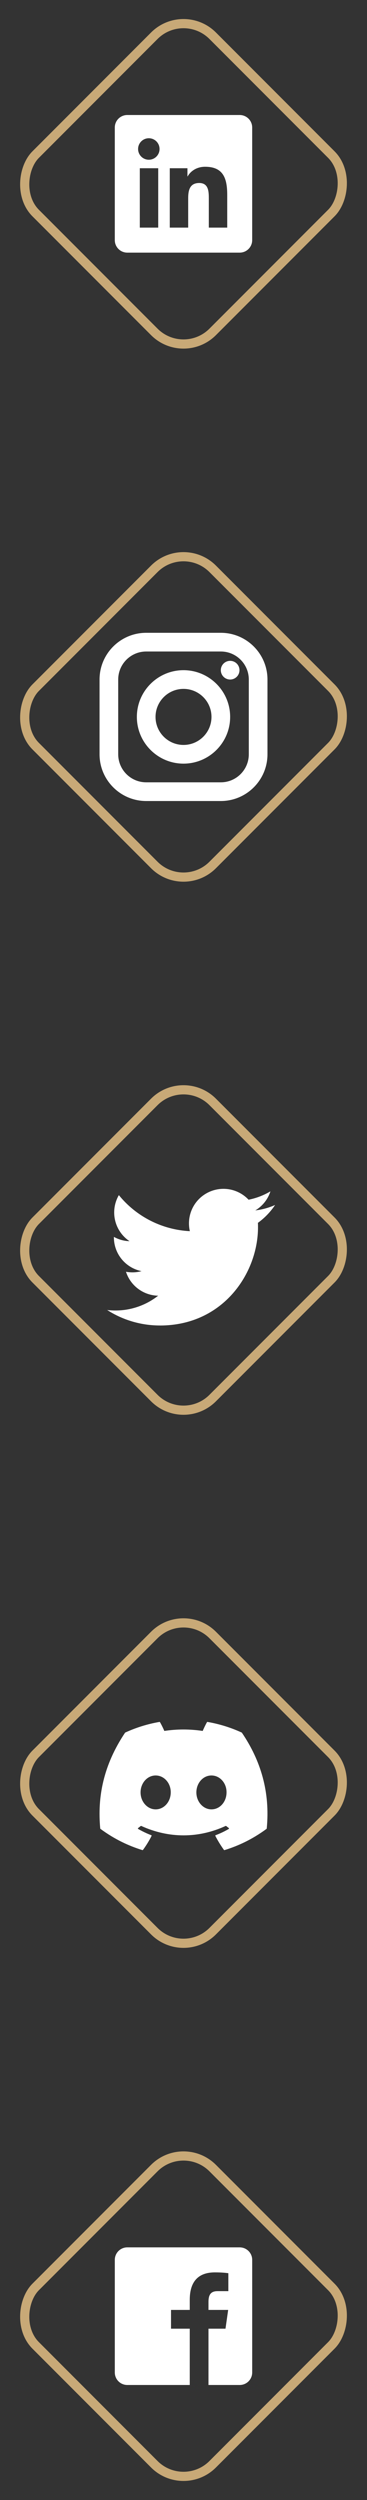 <svg width="40" height="272" viewBox="0 0 40 272" fill="none" xmlns="http://www.w3.org/2000/svg">
<rect x="0" y="0" width="40" height="272" fill="#333333" stroke="none"/>
<rect x="20" y="0.707" width="27.284" height="27.284" rx="4.5" transform="rotate(45 20 0.707)" stroke="#C8A977"/>
<path d="M26.125 12.513H13.873C13.121 12.513 12.512 13.122 12.512 13.874V26.126C12.512 26.878 13.121 27.487 13.873 27.487H26.125C26.877 27.487 27.486 26.878 27.486 26.126V13.874C27.486 13.122 26.877 12.513 26.125 12.513ZM17.245 24.765H15.237V18.304H17.245V24.765ZM16.221 17.38C15.573 17.38 15.05 16.856 15.05 16.21C15.05 15.564 15.574 15.04 16.221 15.04C16.866 15.04 17.39 15.565 17.39 16.21C17.39 16.856 16.866 17.38 16.221 17.38ZM24.766 24.765H22.759V21.623C22.759 20.873 22.746 19.91 21.716 19.91C20.671 19.91 20.511 20.726 20.511 21.568V24.765H18.504V18.304H20.43V19.187H20.457C20.726 18.679 21.38 18.143 22.357 18.143C24.39 18.143 24.766 19.482 24.766 21.221V24.765Z" fill="white"/>
<path d="M15.934 68.849C13.131 68.849 10.85 71.13 10.85 73.933V82.067C10.85 84.87 13.131 87.151 15.934 87.151H24.068C26.871 87.151 29.152 84.87 29.152 82.067V73.933C29.152 71.13 26.871 68.849 24.068 68.849H15.934ZM15.934 70.883H24.068C25.75 70.883 27.118 72.251 27.118 73.933V82.067C27.118 83.749 25.75 85.117 24.068 85.117H15.934C14.252 85.117 12.883 83.749 12.883 82.067V73.933C12.883 72.251 14.252 70.883 15.934 70.883ZM25.084 71.9C24.815 71.9 24.556 72.007 24.366 72.197C24.175 72.388 24.068 72.647 24.068 72.916C24.068 73.186 24.175 73.445 24.366 73.635C24.556 73.826 24.815 73.933 25.084 73.933C25.354 73.933 25.613 73.826 25.803 73.635C25.994 73.445 26.101 73.186 26.101 72.916C26.101 72.647 25.994 72.388 25.803 72.197C25.613 72.007 25.354 71.9 25.084 71.9ZM20.001 72.916C17.198 72.916 14.917 75.197 14.917 78C14.917 80.803 17.198 83.084 20.001 83.084C22.804 83.084 25.084 80.803 25.084 78C25.084 75.197 22.804 72.916 20.001 72.916ZM20.001 74.95C21.683 74.95 23.051 76.318 23.051 78C23.051 79.682 21.683 81.05 20.001 81.05C18.319 81.05 16.951 79.682 16.951 78C16.951 76.318 18.319 74.95 20.001 74.95Z" fill="white"/>
<rect x="20" y="58.707" width="27.284" height="27.284" rx="4.5" transform="rotate(45 20 58.707)" stroke="#C8A977"/>
<path d="M17.436 144.216C24.342 144.216 28.12 138.494 28.12 133.532C28.12 133.37 28.12 133.208 28.109 133.047C28.844 132.515 29.478 131.857 29.982 131.103C29.297 131.407 28.57 131.606 27.826 131.694C28.609 131.225 29.196 130.487 29.476 129.617C28.739 130.055 27.933 130.363 27.092 130.529C26.526 129.927 25.777 129.528 24.962 129.394C24.146 129.261 23.309 129.4 22.581 129.79C21.852 130.18 21.272 130.799 20.931 131.551C20.59 132.304 20.506 133.148 20.693 133.953C19.2 133.878 17.74 133.49 16.407 132.815C15.073 132.139 13.897 131.19 12.954 130.03C12.474 130.857 12.327 131.835 12.543 132.766C12.759 133.698 13.322 134.512 14.117 135.042C13.519 135.025 12.935 134.864 12.413 134.572C12.413 134.588 12.413 134.604 12.413 134.62C12.413 135.487 12.713 136.327 13.262 136.998C13.811 137.669 14.575 138.129 15.425 138.301C14.872 138.452 14.292 138.474 13.73 138.365C13.97 139.111 14.437 139.764 15.066 140.231C15.695 140.699 16.454 140.958 17.238 140.973C15.908 142.018 14.266 142.585 12.575 142.583C12.276 142.583 11.977 142.565 11.681 142.529C13.398 143.631 15.396 144.216 17.436 144.213" fill="white"/>
<rect x="20" y="116.707" width="27.284" height="27.284" rx="4.5" transform="rotate(45 20 116.707)" stroke="#C8A977"/>
<path d="M26.342 188.501C25.176 187.966 23.925 187.572 22.617 187.346C22.593 187.341 22.57 187.352 22.557 187.374C22.396 187.66 22.218 188.034 22.093 188.327C20.687 188.116 19.287 188.116 17.909 188.327C17.785 188.027 17.6 187.66 17.438 187.374C17.426 187.353 17.402 187.342 17.378 187.346C16.071 187.571 14.82 187.965 13.653 188.501C13.643 188.506 13.634 188.513 13.629 188.522C11.256 192.067 10.606 195.525 10.925 198.939C10.926 198.956 10.936 198.972 10.949 198.982C12.514 200.132 14.03 200.83 15.519 201.292C15.543 201.299 15.568 201.291 15.583 201.271C15.935 200.79 16.249 200.283 16.518 199.75C16.534 199.719 16.518 199.682 16.486 199.67C15.988 199.481 15.514 199.251 15.058 198.989C15.022 198.968 15.02 198.917 15.053 198.892C15.149 198.82 15.245 198.745 15.336 198.67C15.353 198.656 15.376 198.653 15.395 198.662C18.39 200.029 21.633 200.029 24.593 198.662C24.612 198.652 24.636 198.655 24.653 198.669C24.744 198.745 24.84 198.82 24.937 198.892C24.97 198.917 24.968 198.968 24.932 198.989C24.476 199.256 24.002 199.481 23.504 199.669C23.471 199.681 23.457 199.719 23.473 199.75C23.747 200.283 24.061 200.79 24.407 201.27C24.421 201.291 24.447 201.299 24.471 201.292C25.966 200.83 27.483 200.132 29.048 198.982C29.062 198.972 29.071 198.957 29.072 198.94C29.454 194.992 28.433 191.563 26.366 188.523C26.361 188.513 26.352 188.506 26.342 188.501ZM16.965 196.86C16.063 196.86 15.32 196.032 15.32 195.015C15.32 193.999 16.049 193.171 16.965 193.171C17.888 193.171 18.624 194.006 18.61 195.015C18.61 196.032 17.881 196.86 16.965 196.86ZM23.046 196.86C22.145 196.86 21.402 196.032 21.402 195.015C21.402 193.999 22.13 193.171 23.046 193.171C23.97 193.171 24.706 194.006 24.691 195.015C24.691 196.032 23.97 196.86 23.046 196.86Z" fill="white"/>
<rect x="20" y="174.707" width="27.284" height="27.284" rx="4.5" transform="rotate(45 20 174.707)" stroke="#C8A977"/>
<path d="M26.126 244.513H13.874C13.122 244.513 12.513 245.122 12.513 245.874V258.126C12.513 258.878 13.122 259.487 13.874 259.487H20.681V253.361H18.639V251.319H20.681V250.223C20.681 248.147 21.692 247.235 23.417 247.235C24.244 247.235 24.681 247.297 24.888 247.325V249.277H23.711C22.978 249.277 22.723 249.664 22.723 250.447V251.319H24.869L24.578 253.361H22.723V259.487H26.126C26.878 259.487 27.487 258.878 27.487 258.126V245.874C27.487 245.122 26.877 244.513 26.126 244.513Z" fill="white"/>
<rect x="20" y="232.707" width="27.284" height="27.284" rx="4.5" transform="rotate(45 20 232.707)" stroke="#C8A977"/>
</svg>
